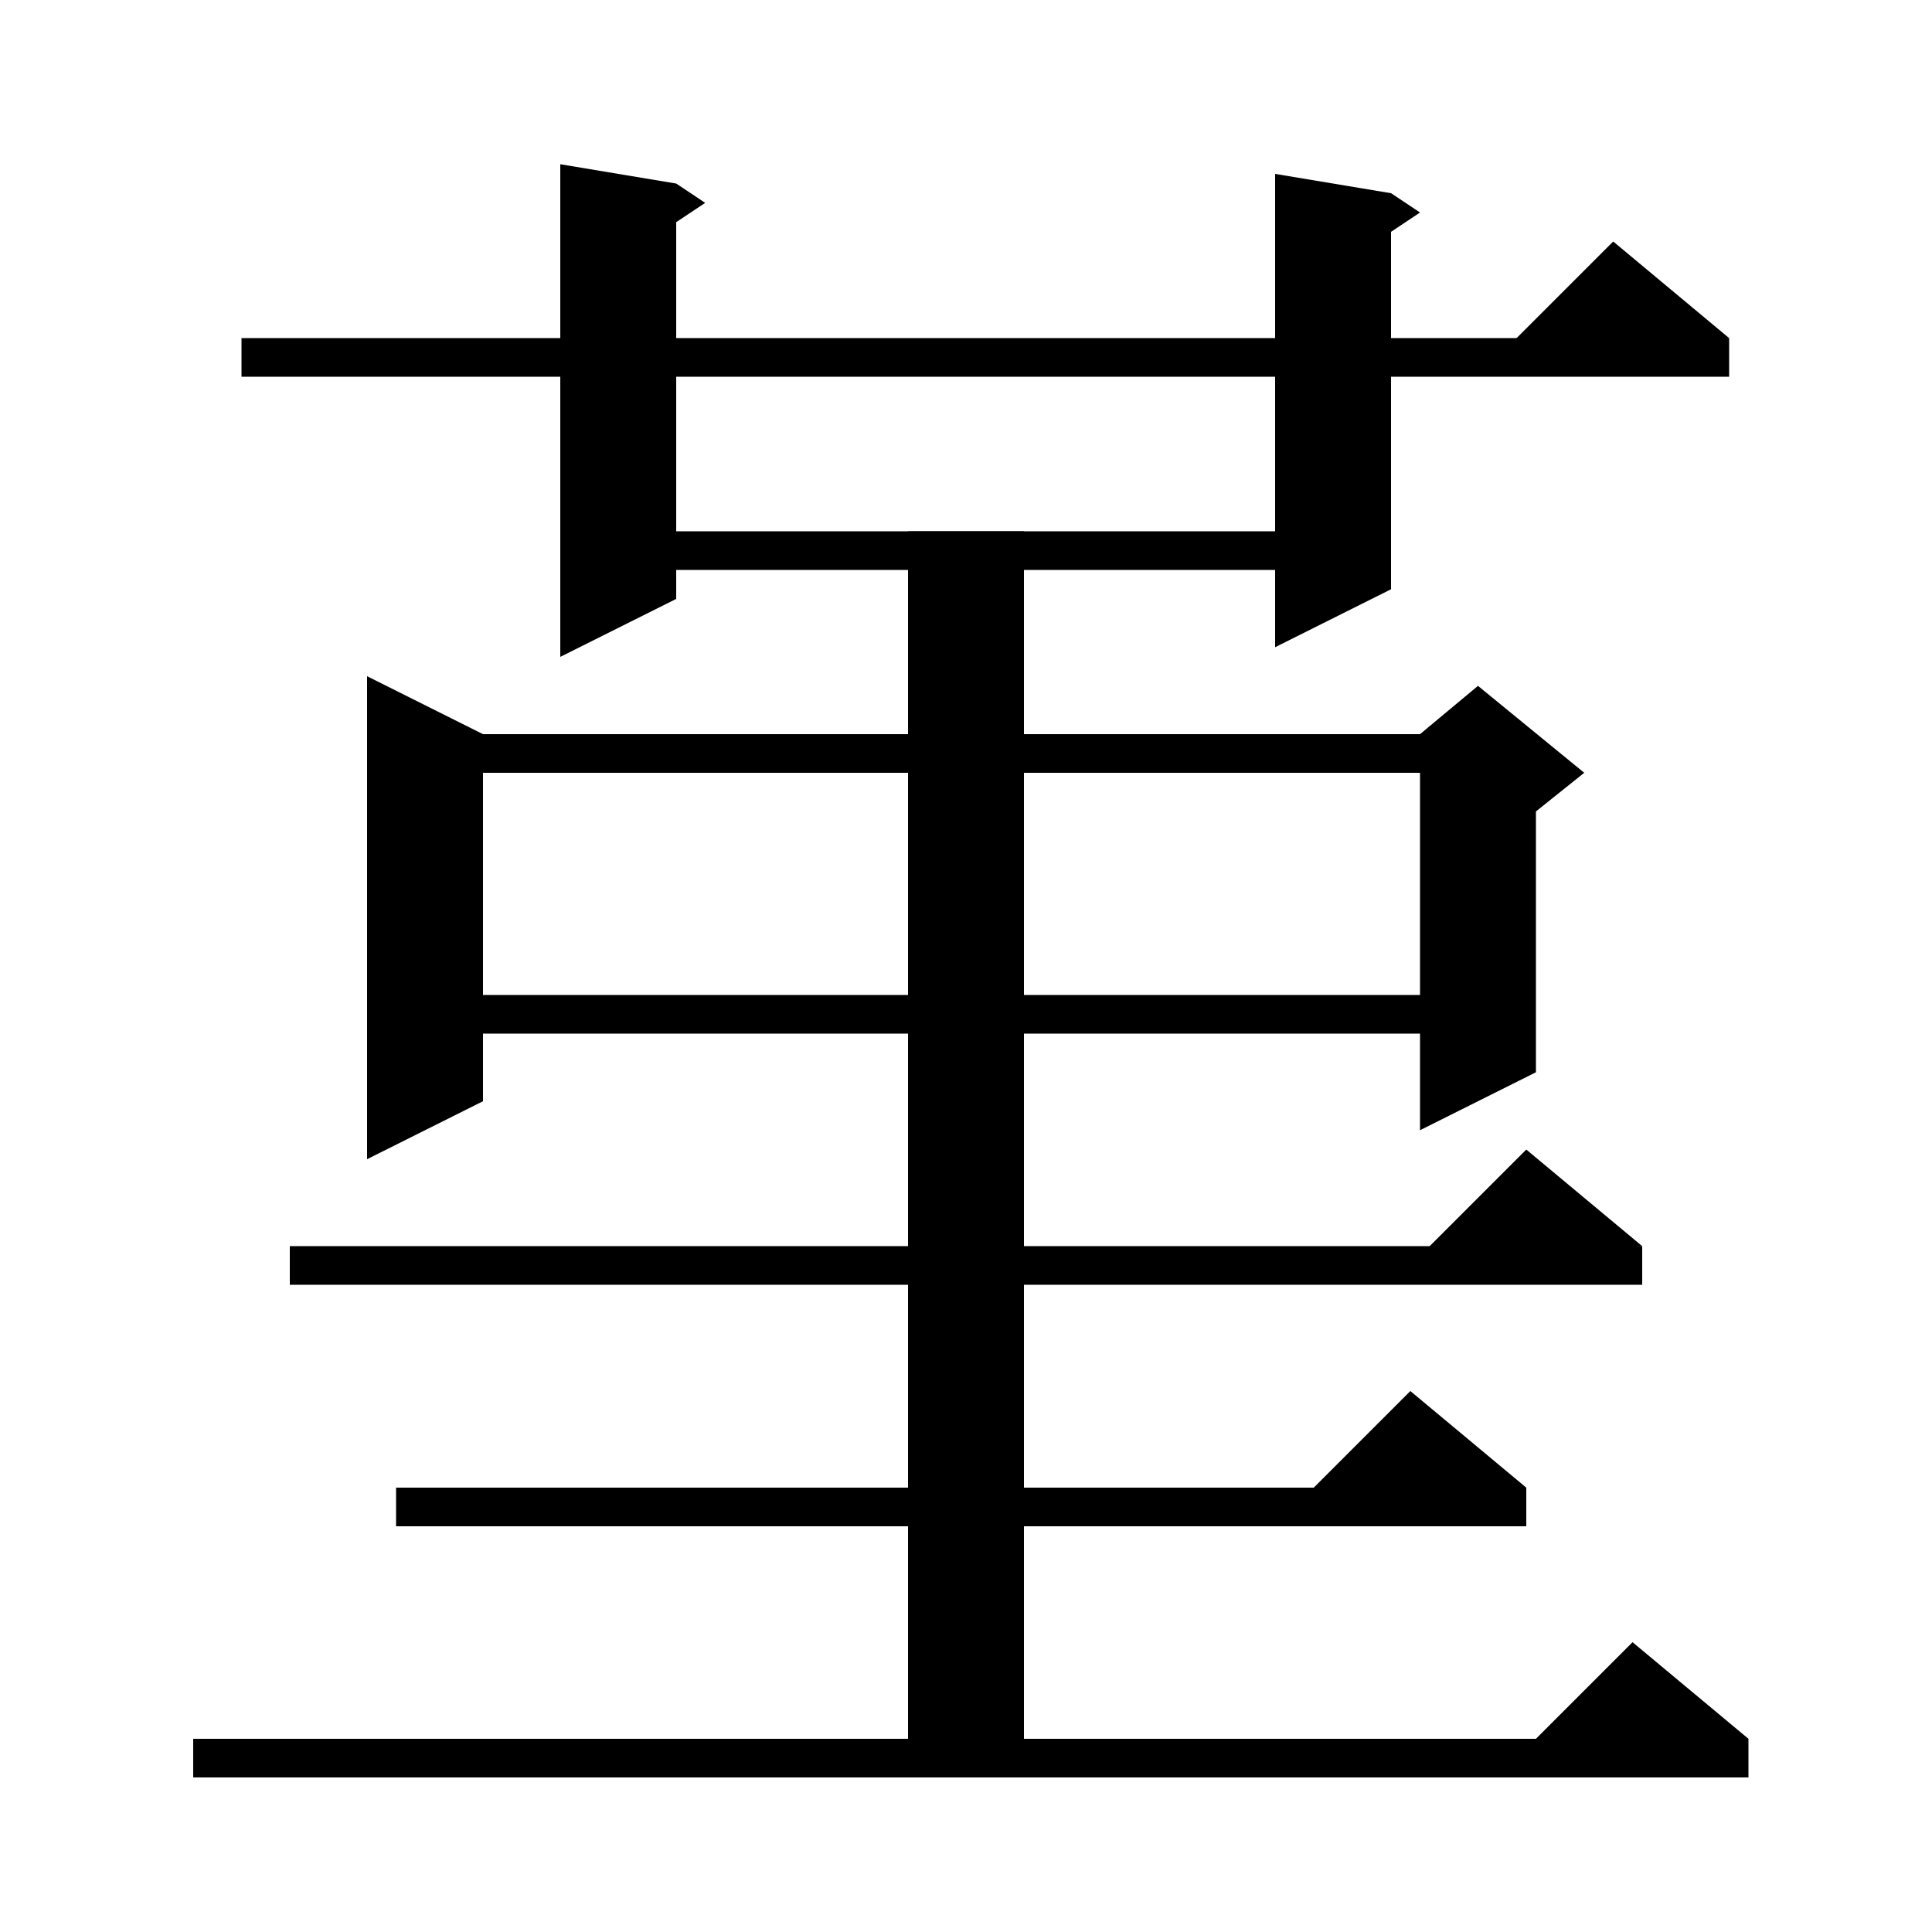 <svg xmlns="http://www.w3.org/2000/svg" xmlns:xlink="http://www.w3.org/1999/xlink" version="1.1" baseProfile="full" viewBox="0 0 200 200" width="200" height="200">
<g fill="black">
<polygon points="25,35 179,35 179,39 25,39 " />
<polygon points="179,35 155,37 167,25 " />
<polygon points="70,19 70,62 58,68 58,17 " />
<polygon points="70,19 73,21 70,23 " />
<polygon points="144,20 144,61 132,67 132,18 " />
<polygon points="144,20 147,22 144,24 " />
<polygon points="50,76 50,114 38,120 38,70 " />
<polygon points="44,76 153,76 153,80 44,80 " />
<polygon points="159,78 159,111 147,117 147,78 " />
<polygon points="147,76 153,71 164,80 159,84 147,78 " />
<polygon points="44,103 153,103 153,107 44,107 " />
<polygon points="106,55 106,184 94,184 94,55 " />
<polygon points="30,129 170,129 170,133 30,133 " />
<polygon points="170,129 146,131 158,119 " />
<polygon points="41,154 158,154 158,158 41,158 " />
<polygon points="158,154 134,156 146,144 " />
<polygon points="20,180 181,180 181,184 20,184 " />
<polygon points="181,180 157,182 169,170 " />
<polygon points="64,55 138,55 138,59 64,59 " />
</g>
</svg>
